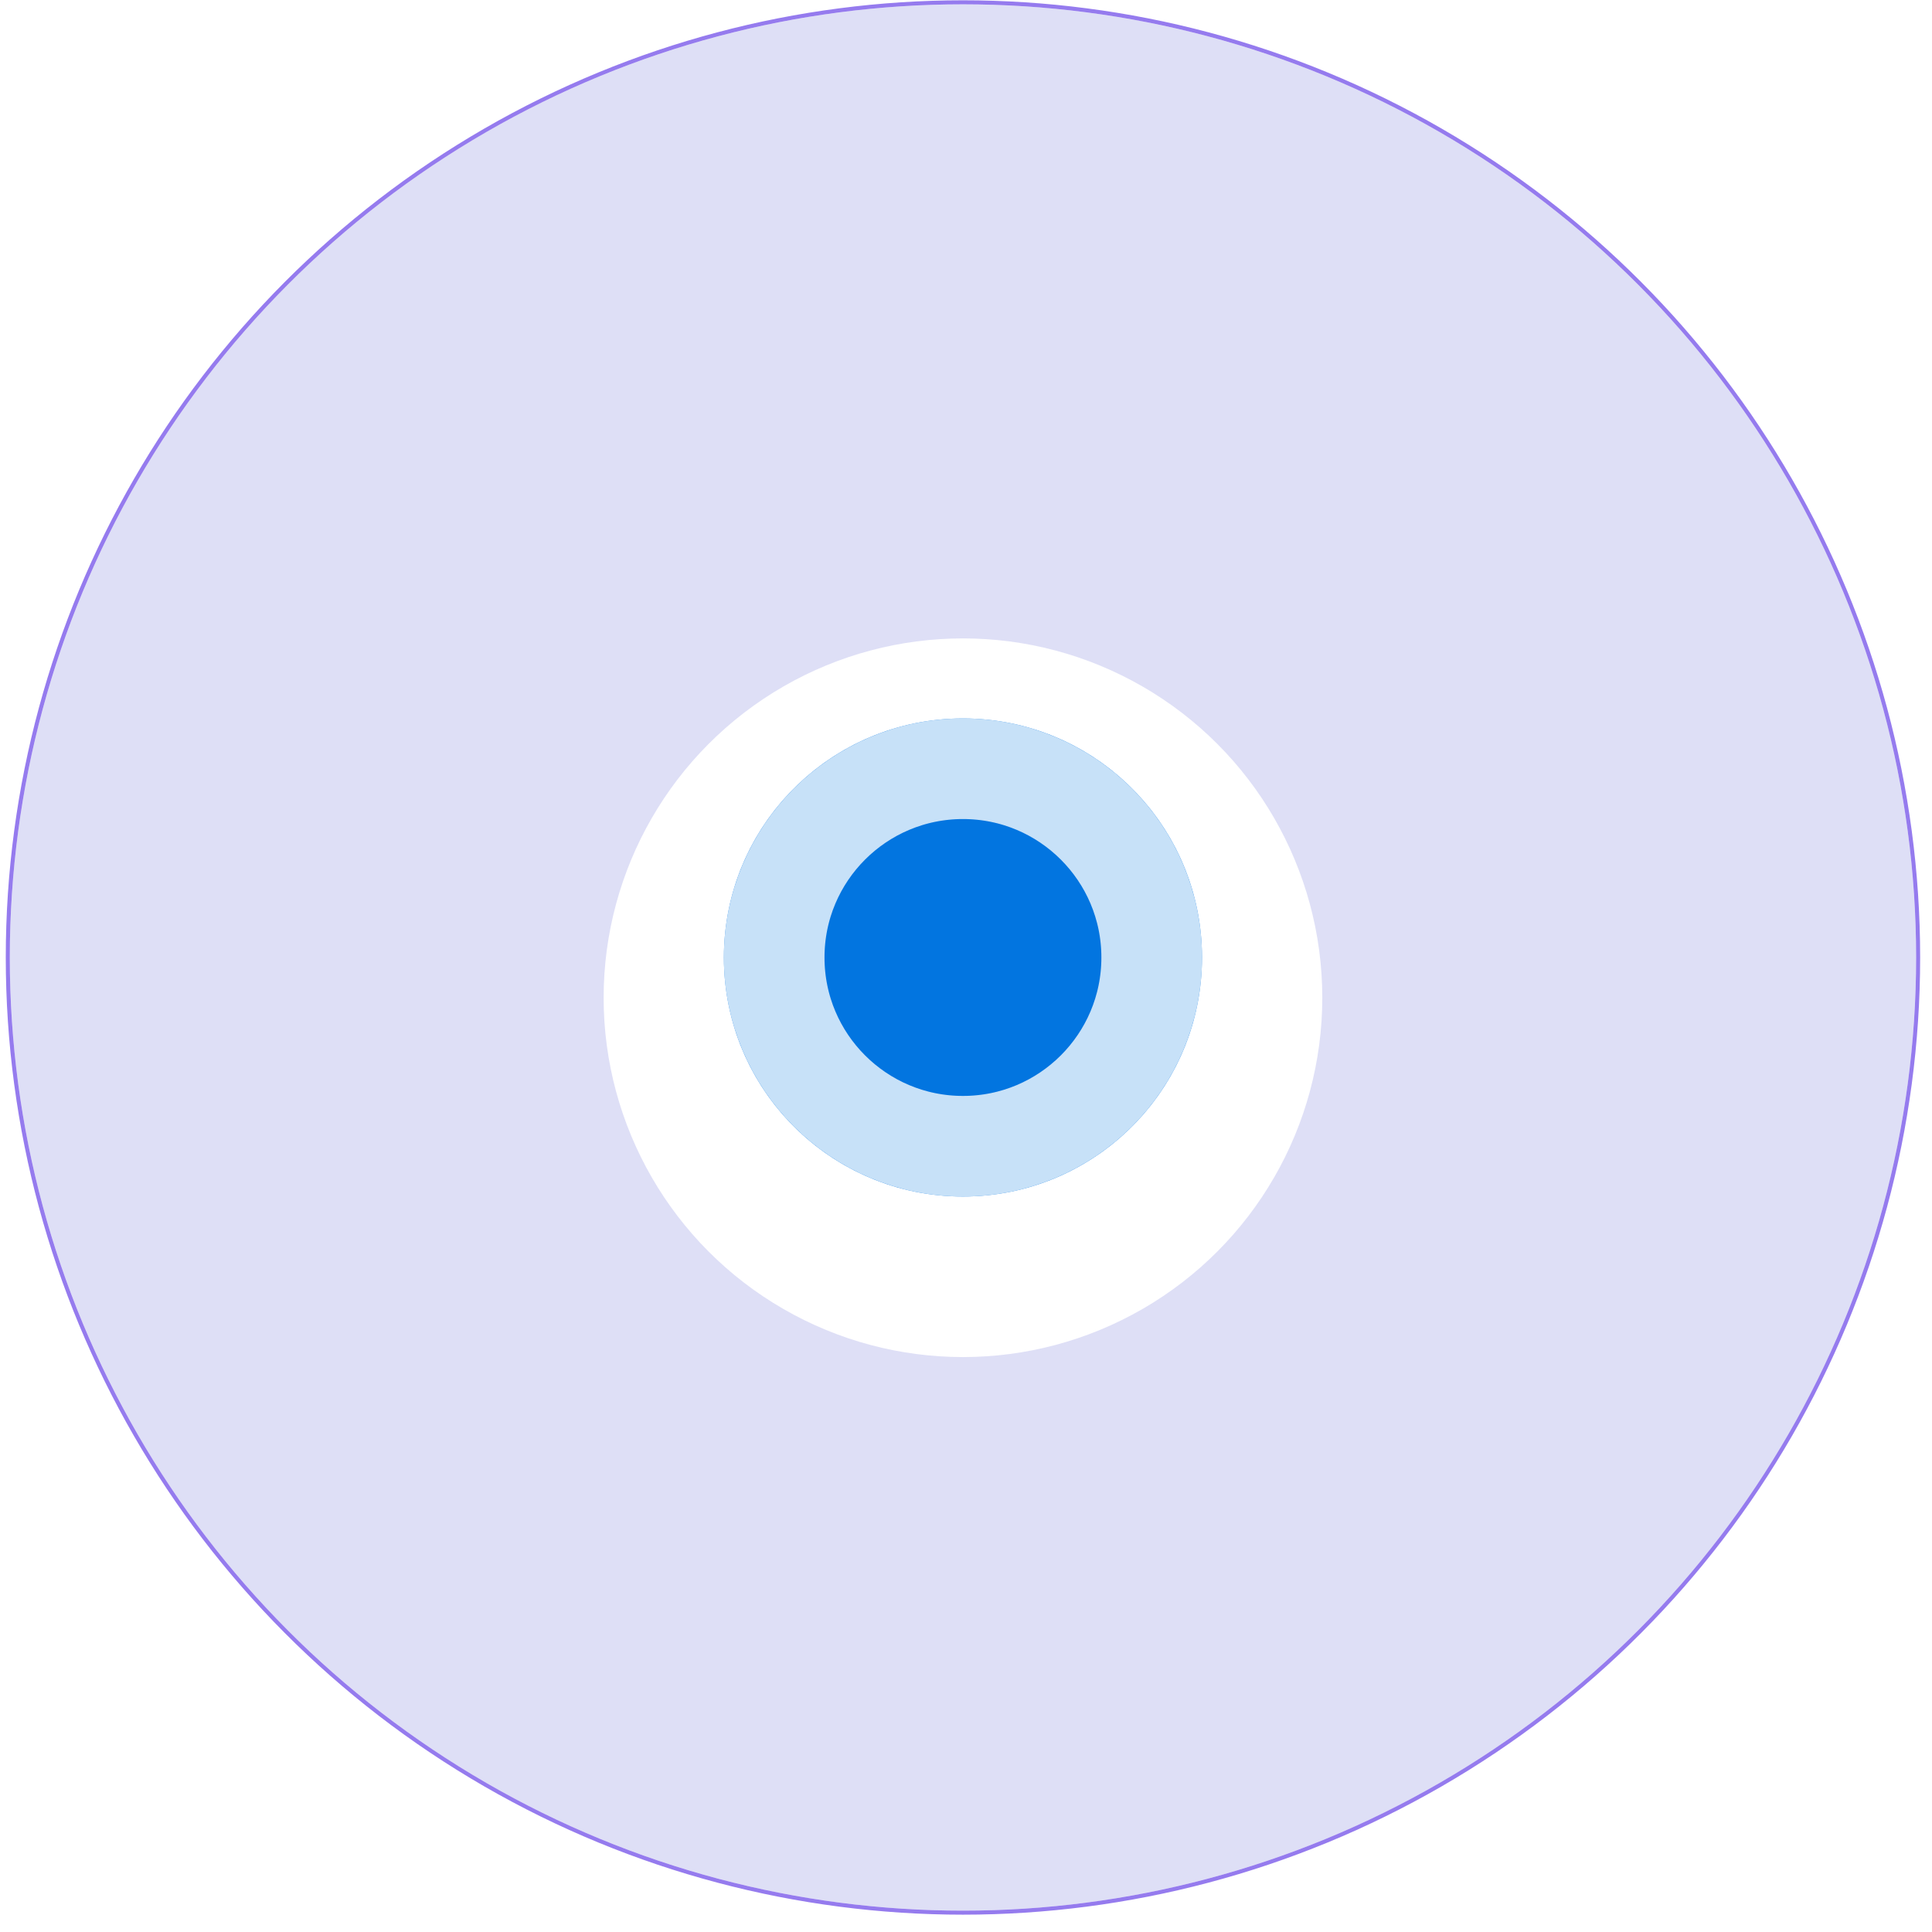 <svg width="96" height="96" viewBox="0 0 96 96" fill="none" xmlns="http://www.w3.org/2000/svg">
	<circle opacity="0.15" cx="47.849" cy="47.577" r="47.362" fill="#2328C2"/>
	<circle cx="47.849" cy="47.577" r="47.462" stroke="#957BEE" stroke-width="0.2"/>
	<g filter="url(#filter0_d_10740_4694)">
	<circle cx="47.849" cy="47.577" r="17.855" fill="white"/>
	</g>
	<circle cx="47.848" cy="47.577" r="11.879" fill="#0275E0"/>
	<circle cx="47.848" cy="47.577" r="9.379" stroke="white" stroke-opacity="0.78" stroke-width="5"/>
	<defs>
	<filter id="filter0_d_10740_4694" x="25.993" y="27.722" width="43.711" height="43.71" filterUnits="userSpaceOnUse" color-interpolation-filters="sRGB">
	<feFlood flood-opacity="0" result="BackgroundImageFix"/>
	<feColorMatrix in="SourceAlpha" type="matrix" values="0 0 0 0 0 0 0 0 0 0 0 0 0 0 0 0 0 0 127 0" result="hardAlpha"/>
	<feOffset dy="2"/>
	<feGaussianBlur stdDeviation="2"/>
	<feComposite in2="hardAlpha" operator="out"/>
	<feColorMatrix type="matrix" values="0 0 0 0 0.479 0 0 0 0 0.479 0 0 0 0 0.479 0 0 0 0.31 0"/>
	<feBlend mode="normal" in2="BackgroundImageFix" result="effect1_dropShadow_10740_4694"/>
	<feBlend mode="normal" in="SourceGraphic" in2="effect1_dropShadow_10740_4694" result="shape"/>
	</filter>
	</defs>
	</svg>